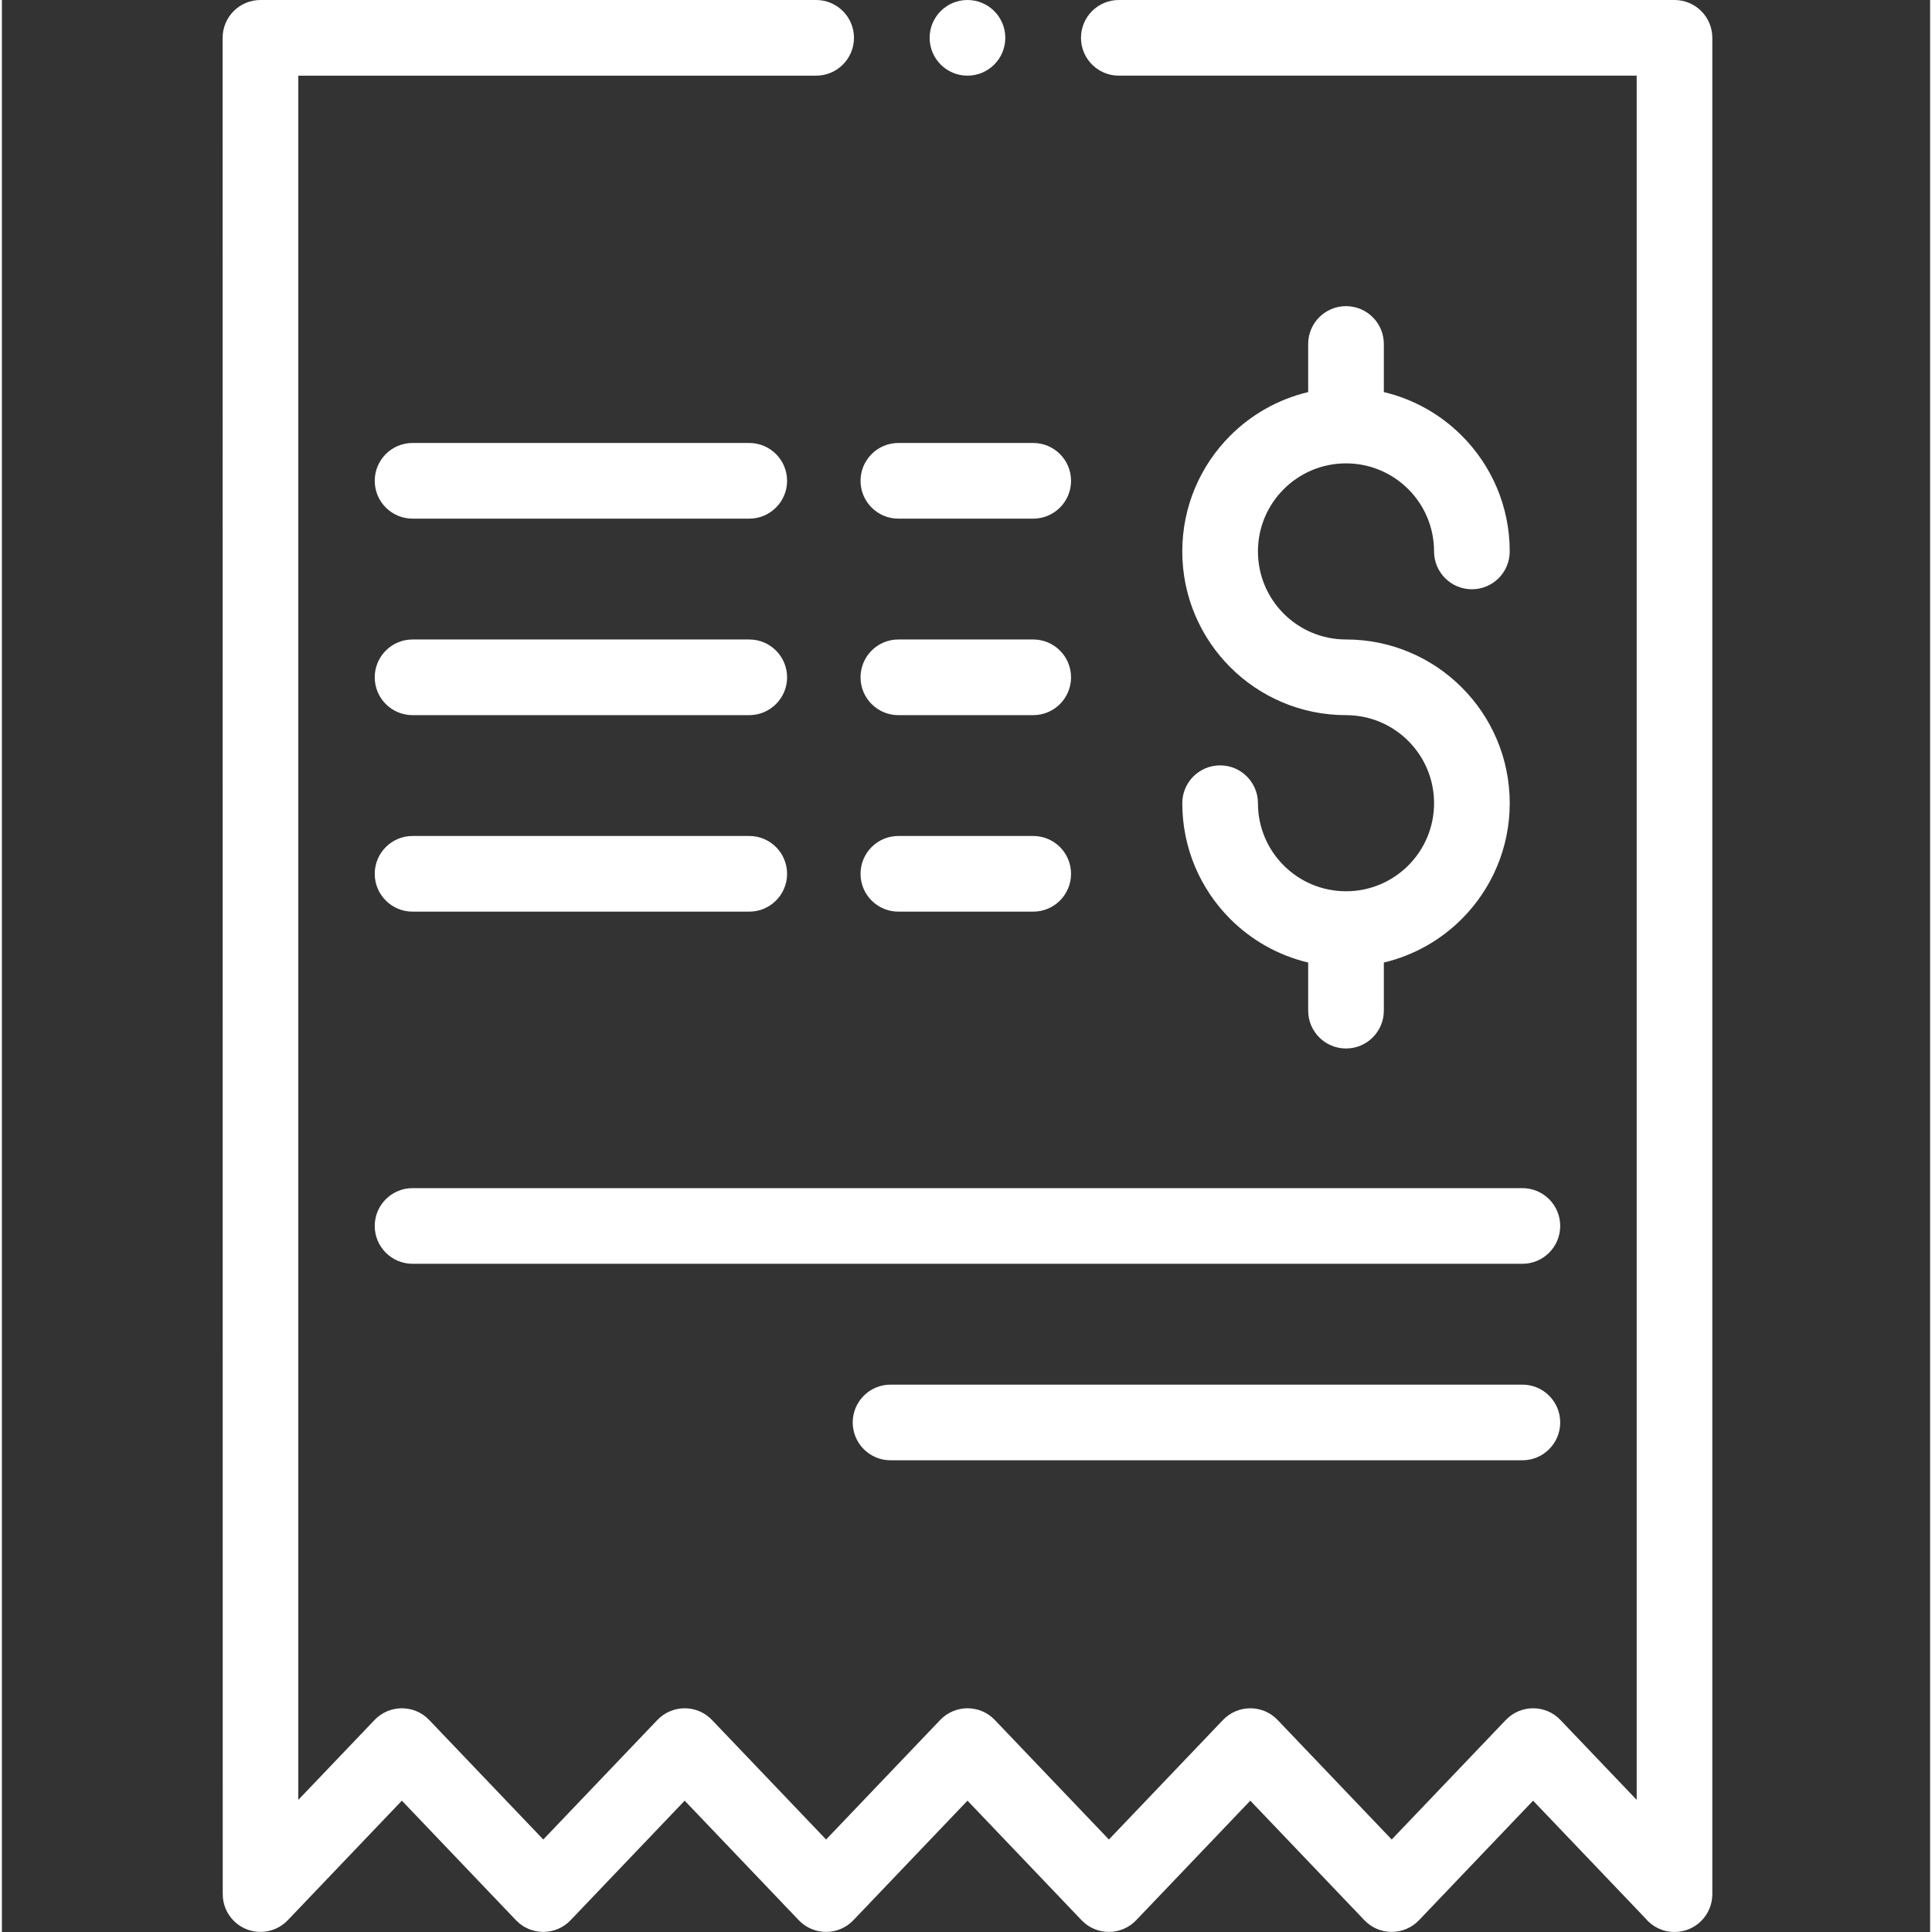 <?xml version="1.0"?>
<svg xmlns="http://www.w3.org/2000/svg" viewBox="-58 0 511 512" width="512px" height="512px" class=""><rect x="-58" y="0" width="511" height="512" fill="#333333" stroke="none"/><g><path d="m10.527 0h147.258c5.539 0 10.027 4.488 10.027 10.027 0 5.535-4.488 10.023-10.027 10.023h-137.23v456.934l20.18-21.145c3.941-4.156 10.559-4.176 14.512-.02l30.227 31.668 30.211-31.648c3.938-4.156 10.555-4.176 14.508-.02l30.23 31.668 30.207-31.648c3.941-4.156 10.555-4.176 14.512-.02l30.227 31.668 30.207-31.648c3.941-4.156 10.559-4.176 14.512-.02l30.227 31.668 30.211-31.648c3.941-4.156 10.555-4.176 14.508-.02l20.203 21.164v-456.934h-137.238c-5.535 0-10.027-4.488-10.027-10.023 0-5.539 4.492-10.027 10.027-10.027h147.262c5.535 0 10.023 4.488 10.023 10.027v491.945c0 5.539-4.488 10.027-10.023 10.027-3.113 0-5.895-1.418-7.734-3.645l-29.742-31.16-30.227 31.672c-3.953 4.156-10.57 4.137-14.508-.02l-30.211-31.652-30.227 31.672c-3.953 4.156-10.57 4.137-14.512-.02l-30.207-31.652-30.227 31.672c-3.953 4.156-10.57 4.137-14.512-.02l-30.207-31.652-30.227 31.672c-3.953 4.156-10.57 4.137-14.512-.02l-30.207-31.652-30.227 31.672c-3.809 4-10.141 4.16-14.141.352-2.066-1.965-3.105-4.602-3.105-7.246l-.027-491.945c0-5.539 4.488-10.027 10.027-10.027zm187.363 0c-5.535 0-10.027 4.488-10.027 10.027 0 5.535 4.492 10.023 10.027 10.023 5.539 0 10.023-4.488 10.023-10.023 0-5.539-4.484-10.027-10.023-10.027zm-147.055 334.918h294.113c5.535 0 10.023-4.488 10.023-10.027 0-5.535-4.488-10.023-10.023-10.023h-294.113c-5.539 0-10.027 4.488-10.027 10.023 0 5.539 4.488 10.027 10.027 10.027zm126.672 52.074h167.441c5.535 0 10.023-4.488 10.023-10.027 0-5.535-4.488-10.023-10.023-10.023h-167.441c-5.535 0-10.027 4.488-10.027 10.023 0 5.539 4.492 10.027 10.027 10.027zm2.074-249.547h35.73c5.539 0 10.027-4.488 10.027-10.023 0-5.539-4.488-10.027-10.027-10.027h-35.73c-5.535 0-10.027 4.488-10.027 10.027 0 5.535 4.492 10.023 10.027 10.023zm0 104.152h35.73c5.539 0 10.027-4.492 10.027-10.027 0-5.539-4.488-10.027-10.027-10.027h-35.73c-5.535 0-10.027 4.488-10.027 10.027 0 5.535 4.492 10.027 10.027 10.027zm0-52.074h35.73c5.539 0 10.027-4.492 10.027-10.027s-4.488-10.027-10.027-10.027h-35.73c-5.535 0-10.027 4.492-10.027 10.027s4.492 10.027 10.027 10.027zm-128.746-52.078h89.223c5.535 0 10.027-4.488 10.027-10.023 0-5.539-4.492-10.027-10.027-10.027h-89.223c-5.539 0-10.027 4.488-10.027 10.027 0 5.535 4.488 10.023 10.027 10.023zm0 104.152h89.223c5.535 0 10.027-4.492 10.027-10.027 0-5.539-4.492-10.027-10.027-10.027h-89.223c-5.539 0-10.027 4.488-10.027 10.027 0 5.535 4.488 10.027 10.027 10.027zm0-52.074h89.223c5.535 0 10.027-4.492 10.027-10.027s-4.492-10.027-10.027-10.027h-89.223c-5.539 0-10.027 4.492-10.027 10.027s4.488 10.027 10.027 10.027zm290.758-43.391c0-11.98-4.859-22.828-12.711-30.68-5.59-5.59-12.699-9.664-20.652-11.543v-12.75c0-5.539-4.488-10.027-10.027-10.027-5.535 0-10.023 4.488-10.023 10.027v12.75c-7.953 1.883-15.062 5.953-20.652 11.543-7.852 7.852-12.711 18.699-12.711 30.68 0 11.98 4.859 22.828 12.711 30.68 7.852 7.852 18.699 12.711 30.68 12.711 6.445 0 12.277 2.609 16.5 6.832 4.223 4.223 6.836 10.059 6.836 16.504s-2.613 12.277-6.836 16.5c-4.223 4.223-10.055 6.836-16.5 6.836-6.445 0-12.281-2.613-16.504-6.836-4.223-4.219-6.836-10.055-6.836-16.5 0-5.539-4.484-10.027-10.023-10.027s-10.027 4.488-10.027 10.027c0 11.98 4.859 22.828 12.711 30.68 5.59 5.59 12.699 9.66 20.652 11.543v12.75c0 5.539 4.488 10.027 10.027 10.027 5.535 0 10.023-4.488 10.023-10.027v-12.754c7.957-1.879 15.066-5.949 20.652-11.543 7.852-7.852 12.711-18.699 12.711-30.68s-4.859-22.828-12.711-30.68c-7.852-7.852-18.699-12.707-30.68-12.707-6.441 0-12.277-2.613-16.5-6.836-4.223-4.223-6.836-10.055-6.836-16.5 0-6.445 2.613-12.281 6.836-16.5 4.223-4.223 10.059-6.836 16.5-6.836 6.445 0 12.281 2.613 16.504 6.836 4.223 4.219 6.832 10.055 6.832 16.5 0 5.539 4.492 10.027 10.027 10.027 5.539 0 10.027-4.488 10.027-10.027zm0 0" fill-rule="evenodd" data-original="#000000" class="active-path" data-old_color="#FCFBFB" fill="#FFFFFF"/></g> </svg>

